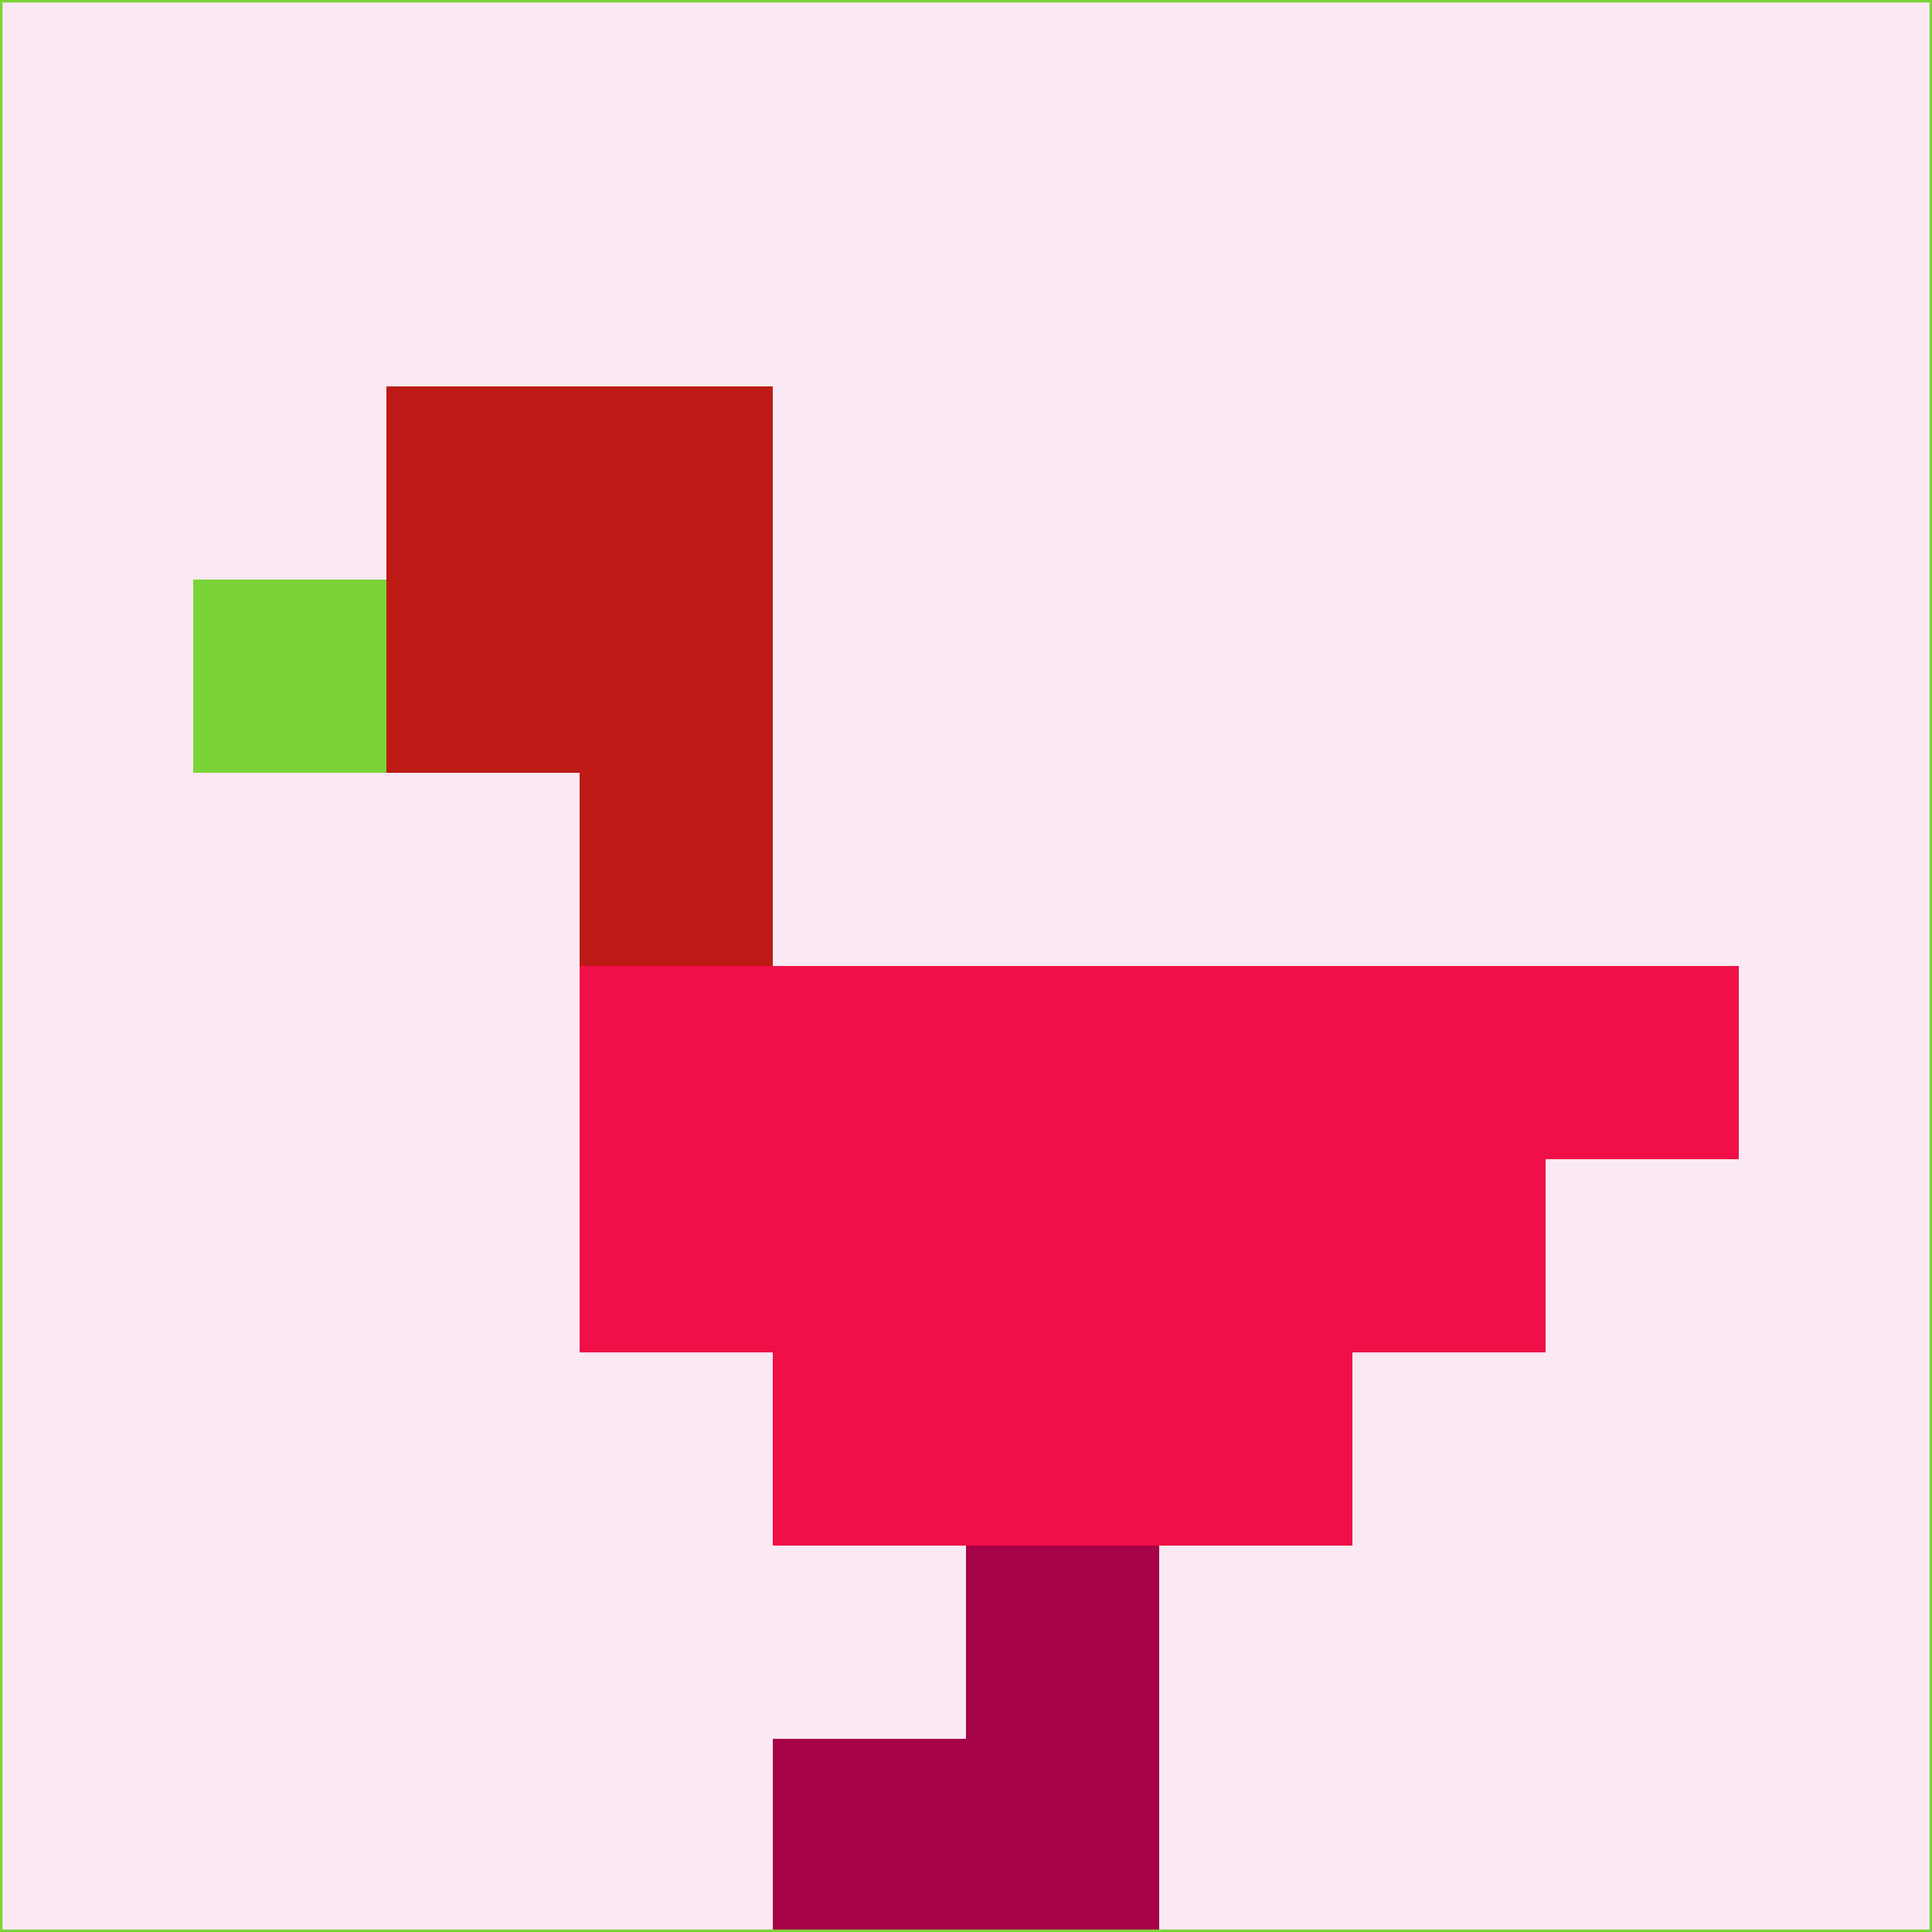 <svg xmlns="http://www.w3.org/2000/svg" version="1.1" width="785" height="785">
  <title>'goose-pfp-694263' by Dmitri Cherniak (Cyberpunk Edition)</title>
  <desc>
    seed=702282
    backgroundColor=#fae8f3
    padding=20
    innerPadding=0
    timeout=500
    dimension=1
    border=false
    Save=function(){return n.handleSave()}
    frame=12

    Rendered at 2024-09-15T22:37:01.007Z
    Generated in 1ms
    Modified for Cyberpunk theme with new color scheme
  </desc>
  <defs/>
  <rect width="100%" height="100%" fill="#fae8f3"/>
  <g>
    <g id="0-0">
      <rect x="0" y="0" height="785" width="785" fill="#fae8f3"/>
      <g>
        <!-- Neon blue -->
        <rect id="0-0-2-2-2-2" x="157" y="157" width="157" height="157" fill="#bd1a16"/>
        <rect id="0-0-3-2-1-4" x="235.5" y="157" width="78.5" height="314" fill="#bd1a16"/>
        <!-- Electric purple -->
        <rect id="0-0-4-5-5-1" x="314" y="392.5" width="392.5" height="78.5" fill="#f00f46"/>
        <rect id="0-0-3-5-5-2" x="235.5" y="392.5" width="392.5" height="157" fill="#f00f46"/>
        <rect id="0-0-4-5-3-3" x="314" y="392.5" width="235.5" height="235.5" fill="#f00f46"/>
        <!-- Neon pink -->
        <rect id="0-0-1-3-1-1" x="78.5" y="235.5" width="78.5" height="78.5" fill="#7ad337"/>
        <!-- Cyber yellow -->
        <rect id="0-0-5-8-1-2" x="392.5" y="628" width="78.5" height="157" fill="#a60247"/>
        <rect id="0-0-4-9-2-1" x="314" y="706.5" width="157" height="78.5" fill="#a60247"/>
      </g>
      <rect x="0" y="0" stroke="#7ad337" stroke-width="2" height="785" width="785" fill="none"/>
    </g>
  </g>
  <script xmlns=""/>
</svg>
